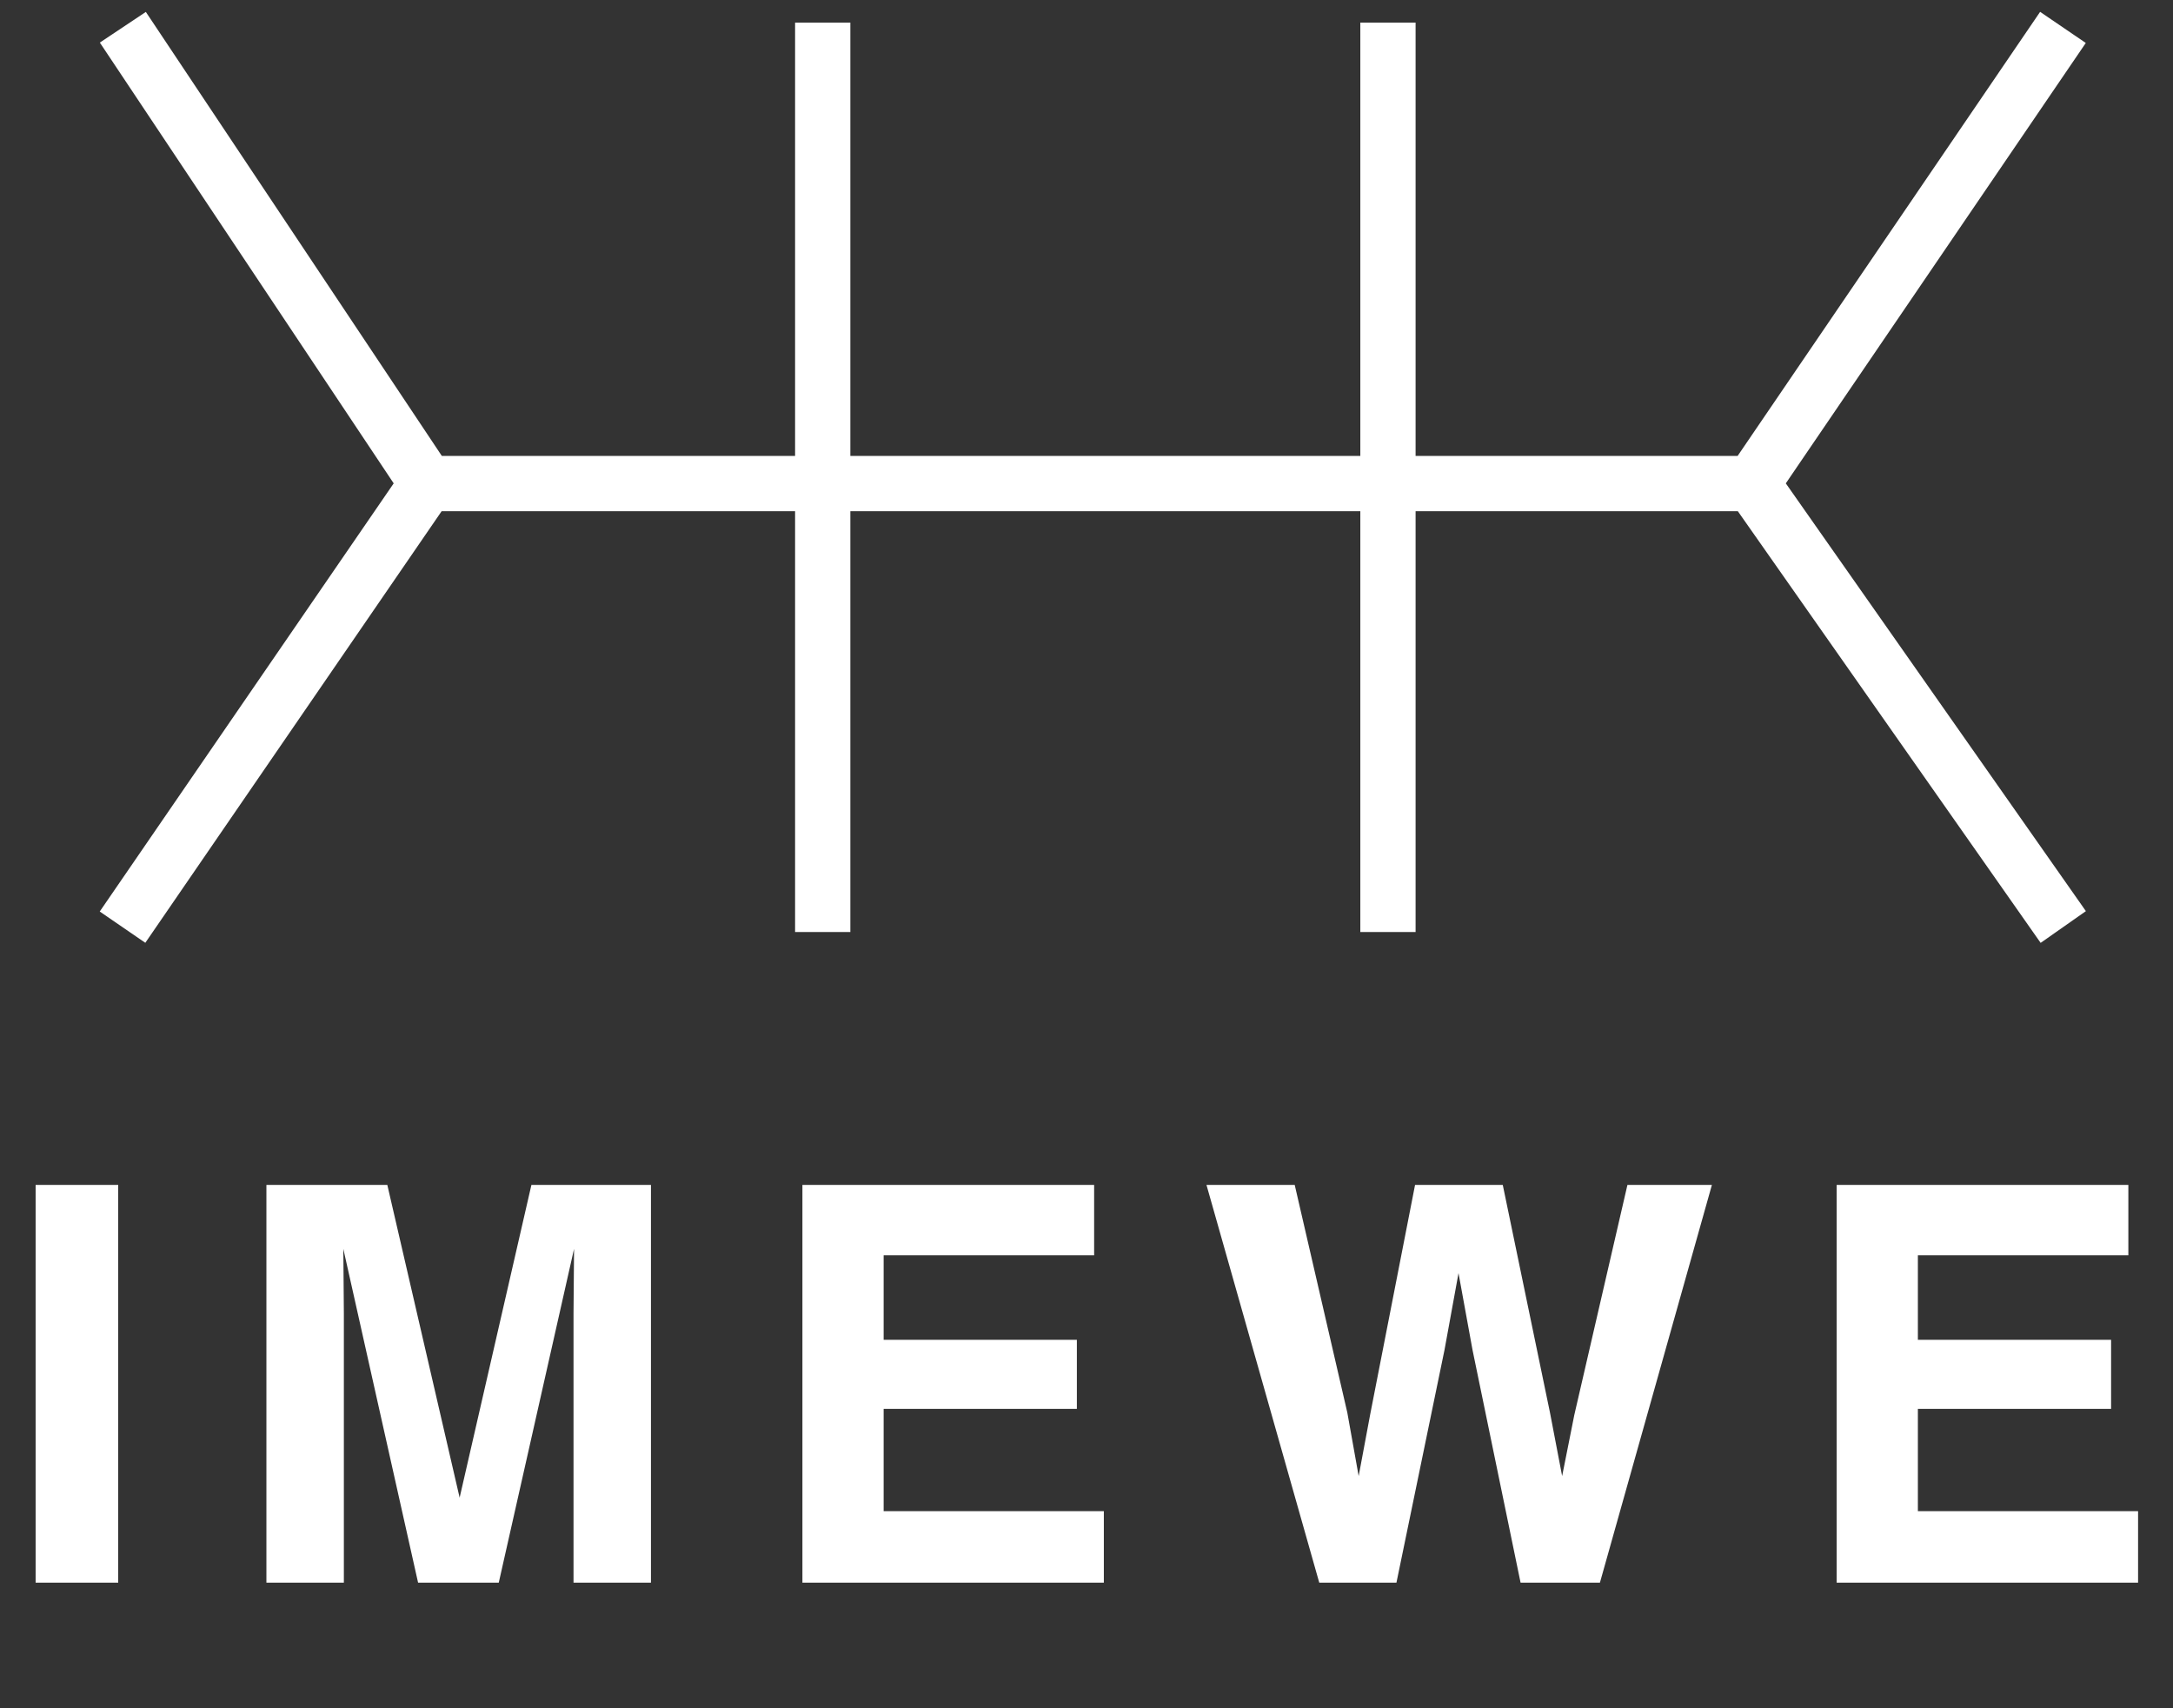 <svg width="173" height="136" viewBox="0 0 173 136" fill="none" xmlns="http://www.w3.org/2000/svg">
<rect x="0" y="0" width="173" height="136" fill="#333333" stroke="none"/>
<path d="M34 38.5H65.5M34 38.5L11 72M34 38.5L11 4M139.5 38.5H110.5M139.5 38.5L163 4M139.5 38.5L163 72M110.5 38.5V4M110.5 38.5H65.5M110.5 38.5V72M65.5 38.5V4M65.5 38.5V72" stroke="white" stroke-width="4.4" stroke-miterlimit="3.869" stroke-linecap="square"/>
<path d="M9.41 126H2.836V94.332H9.41V126ZM42.308 94.332H51.825V126H45.66V104.58C45.66 103.964 45.667 103.105 45.681 102.002C45.695 100.885 45.702 100.025 45.702 99.424L39.708 126H33.285L27.333 99.424C27.333 100.025 27.34 100.885 27.355 102.002C27.369 103.105 27.376 103.964 27.376 104.58V126H21.21V94.332H30.835L36.593 119.232L42.308 94.332ZM87.108 99.939H70.35V106.664H85.733V112.164H70.35V120.307H87.881V126H63.883V94.332H87.108V99.939ZM103.076 94.332L107.265 112.465L108.168 117.514L109.092 112.572L112.658 94.332H119.64L123.4 112.465L124.367 117.514L125.334 112.658L129.566 94.332H136.291L127.375 126H121.058L117.234 107.48L116.117 101.357L115 107.48L111.176 126H105.031L96.051 94.332H103.076ZM169.446 99.939H152.689V106.664H168.071V112.164H152.689V120.307H170.22V126H146.222V94.332H169.446V99.939Z" fill="white"/>
</svg>
